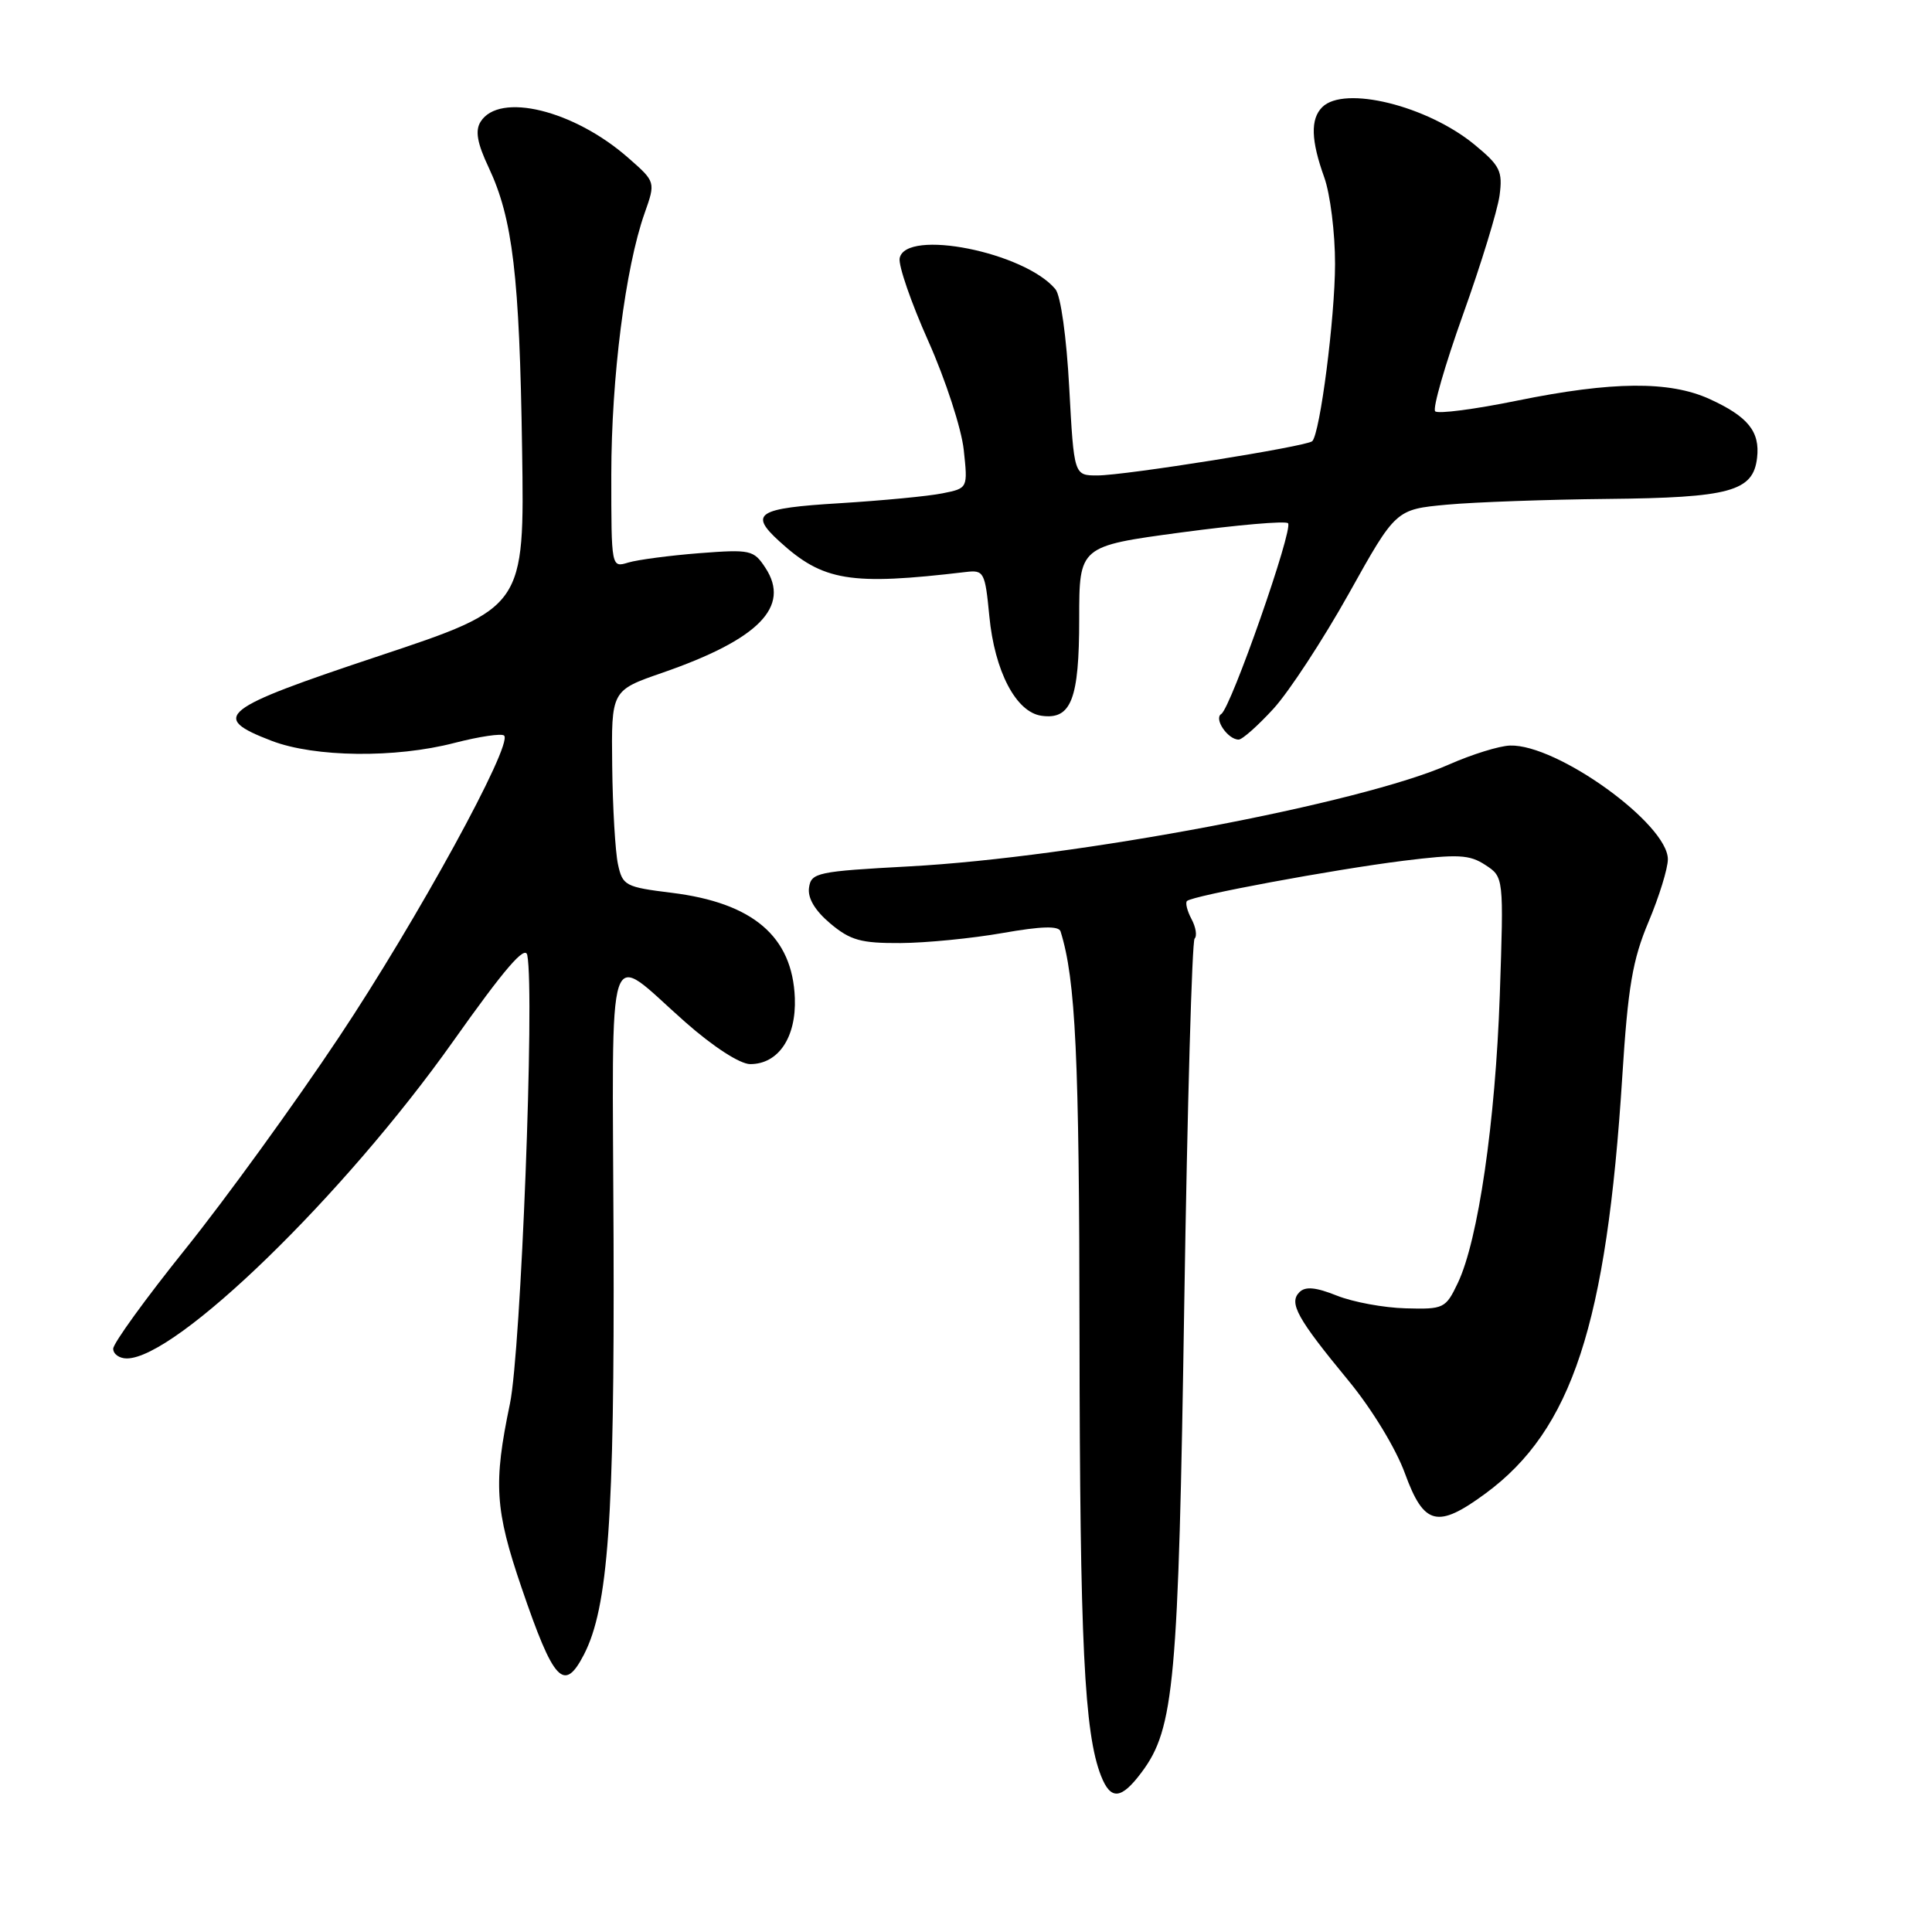 <?xml version="1.0" encoding="UTF-8" standalone="no"?>
<!DOCTYPE svg PUBLIC "-//W3C//DTD SVG 1.1//EN" "http://www.w3.org/Graphics/SVG/1.1/DTD/svg11.dtd" >
<svg xmlns="http://www.w3.org/2000/svg" xmlns:xlink="http://www.w3.org/1999/xlink" version="1.1" viewBox="0 0 256 256">
 <g >
 <path fill="currentColor"
d=" M 151.29 234.81 C 155.60 229.04 156.15 222.98 156.92 172.75 C 157.33 146.49 157.95 124.72 158.29 124.37 C 158.64 124.02 158.46 122.86 157.88 121.78 C 157.31 120.71 157.04 119.63 157.28 119.39 C 157.98 118.69 176.62 115.23 185.93 114.06 C 193.18 113.16 194.71 113.23 196.81 114.61 C 199.26 116.21 199.26 116.21 198.73 131.86 C 198.15 148.64 195.87 164.34 193.17 170.00 C 191.56 173.38 191.31 173.50 186.26 173.36 C 183.38 173.29 179.28 172.53 177.15 171.68 C 174.35 170.56 172.97 170.43 172.18 171.22 C 170.75 172.65 171.87 174.68 178.67 182.93 C 181.76 186.67 184.96 191.93 186.16 195.23 C 188.68 202.13 190.46 202.58 196.83 197.90 C 208.29 189.47 212.88 175.50 214.96 142.66 C 215.71 130.78 216.32 127.18 218.44 122.15 C 219.85 118.80 221.00 115.07 221.00 113.86 C 221.00 109.18 206.32 98.59 200.09 98.79 C 198.67 98.83 195.03 99.96 192.00 101.30 C 180.32 106.47 142.52 113.61 120.50 114.80 C 108.28 115.46 107.48 115.63 107.20 117.62 C 107.00 119.00 107.98 120.65 110.02 122.37 C 112.68 124.60 114.08 124.99 119.33 124.96 C 122.72 124.94 128.81 124.34 132.85 123.63 C 138.02 122.72 140.29 122.66 140.53 123.42 C 142.53 129.81 143.01 139.98 143.04 176.80 C 143.09 217.72 143.67 229.68 145.90 235.33 C 147.18 238.58 148.58 238.45 151.29 234.81 Z  M 77.37 219.25 C 80.59 213.01 81.43 201.26 81.30 164.26 C 81.15 122.90 80.12 126.02 90.81 135.44 C 94.53 138.72 98.06 141.00 99.41 141.00 C 103.14 141.00 105.52 137.46 105.32 132.23 C 105.00 124.09 99.78 119.63 89.00 118.30 C 82.85 117.54 82.49 117.35 81.88 114.50 C 81.53 112.85 81.18 107.00 81.12 101.50 C 81.00 91.49 81.00 91.49 87.75 89.15 C 100.54 84.72 104.80 80.39 101.42 75.24 C 99.87 72.87 99.44 72.78 92.65 73.30 C 88.72 73.61 84.49 74.17 83.25 74.54 C 81.00 75.23 81.00 75.23 81.00 62.87 C 81.01 50.05 82.86 35.47 85.41 28.26 C 86.88 24.10 86.88 24.10 83.24 20.91 C 76.05 14.59 66.16 12.17 63.68 16.13 C 62.94 17.32 63.22 18.95 64.76 22.21 C 67.94 28.98 68.84 36.55 69.18 59.50 C 69.50 80.50 69.50 80.50 50.21 86.92 C 29.09 93.95 27.76 95.01 36.01 98.17 C 41.71 100.35 52.38 100.48 60.22 98.44 C 63.52 97.59 66.48 97.15 66.80 97.47 C 67.99 98.66 55.26 121.91 44.90 137.45 C 39.02 146.28 29.88 158.88 24.60 165.46 C 19.32 172.03 15.00 178.00 15.00 178.71 C 15.00 179.42 15.81 180.00 16.80 180.00 C 23.34 180.00 45.54 158.44 60.00 138.04 C 66.88 128.33 69.60 125.17 69.87 126.57 C 70.86 131.69 69.03 178.99 67.57 186.00 C 65.36 196.58 65.58 200.03 69.11 210.38 C 73.37 222.86 74.74 224.33 77.37 219.25 Z  M 168.75 93.90 C 170.81 91.64 175.30 84.78 178.73 78.65 C 184.95 67.50 184.95 67.50 191.73 66.87 C 195.45 66.53 205.03 66.19 213.00 66.11 C 229.23 65.95 232.31 65.11 232.82 60.67 C 233.23 57.18 231.61 55.19 226.50 52.86 C 221.21 50.46 213.63 50.52 201.06 53.08 C 195.44 54.23 190.54 54.87 190.17 54.50 C 189.80 54.14 191.47 48.36 193.86 41.67 C 196.26 34.98 198.43 27.88 198.70 25.90 C 199.13 22.68 198.77 21.96 195.40 19.18 C 189.11 14.00 178.11 11.29 175.20 14.20 C 173.62 15.78 173.71 18.60 175.47 23.50 C 176.26 25.70 176.91 30.88 176.90 35.00 C 176.89 42.09 174.92 57.42 173.88 58.46 C 173.18 59.15 149.07 63.00 145.40 63.00 C 142.31 63.00 142.31 63.00 141.68 51.39 C 141.32 44.66 140.55 39.16 139.85 38.32 C 135.77 33.41 120.01 30.27 119.21 34.21 C 119.02 35.16 120.73 40.11 123.01 45.21 C 125.29 50.32 127.40 56.80 127.70 59.60 C 128.25 64.70 128.25 64.70 124.88 65.37 C 123.02 65.75 116.89 66.33 111.25 66.68 C 100.33 67.34 99.23 68.04 103.25 71.71 C 109.05 77.02 112.63 77.61 128.00 75.79 C 130.37 75.51 130.53 75.81 131.09 81.63 C 131.79 88.94 134.62 94.36 137.99 94.84 C 141.94 95.41 143.00 92.68 143.00 81.99 C 143.00 72.37 143.00 72.37 156.53 70.55 C 163.98 69.55 170.34 69.00 170.67 69.33 C 171.41 70.07 163.10 93.82 161.82 94.61 C 160.81 95.23 162.69 98.00 164.13 98.00 C 164.61 98.00 166.69 96.15 168.75 93.90 Z "/>
</g>
</svg>